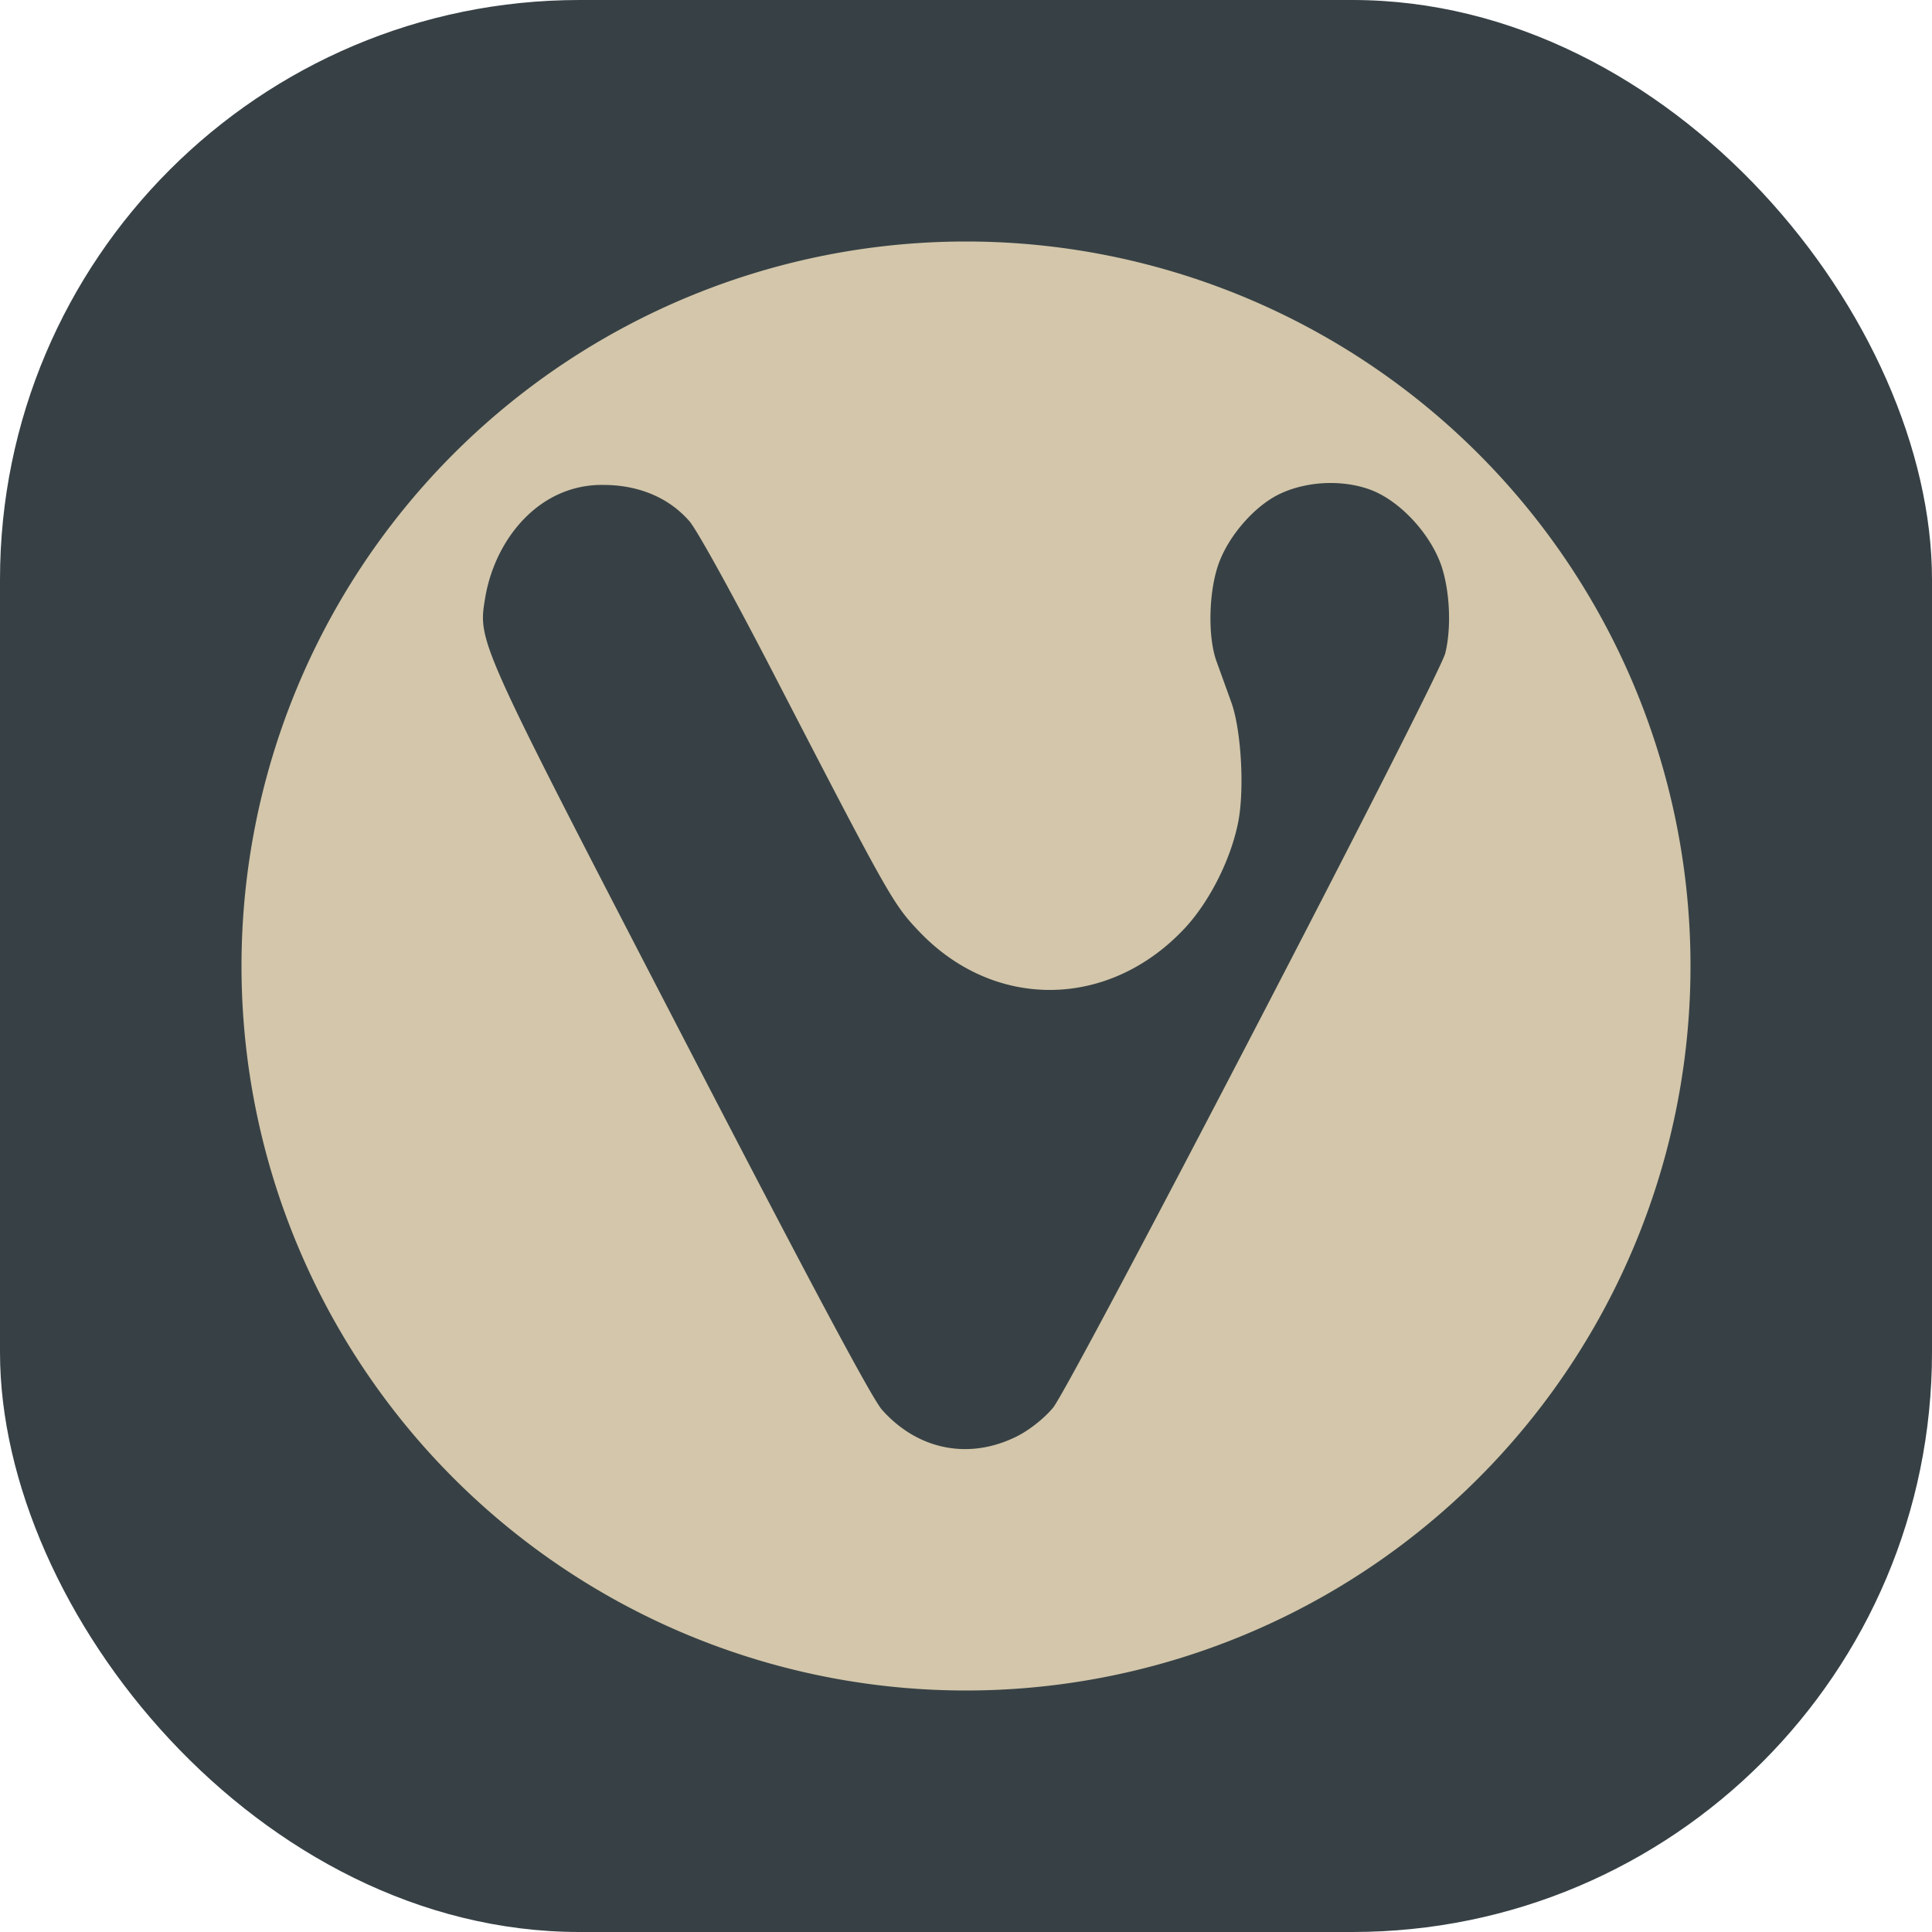 <svg xmlns="http://www.w3.org/2000/svg" width="16" height="16" version="1">
 <rect style="fill:#374145" width="16" height="16" x="0" y="0" rx="4.8" ry="4.8"/>
 <path style="fill:#d3c6aa" d="M 8 2 A 6 6 0 0 0 2 8 A 6 6 0 0 0 8 14 A 6 6 0 0 0 14 8 A 6 6 0 0 0 8 2 z M 11.02 4 C 11.144 4 11.269 4.022 11.375 4.066 C 11.611 4.166 11.851 4.431 11.938 4.689 C 12.007 4.897 12.021 5.199 11.969 5.41 C 11.919 5.612 8.868 11.481 8.721 11.658 C 8.645 11.749 8.526 11.842 8.422 11.895 C 8.026 12.093 7.602 12.009 7.305 11.676 C 7.221 11.582 6.709 10.623 5.633 8.545 C 3.927 5.252 3.957 5.318 4.021 4.934 C 4.108 4.453 4.474 4.006 5.002 4.016 C 5.248 4.017 5.516 4.095 5.709 4.316 C 5.77 4.385 6.065 4.919 6.395 5.557 C 7.365 7.433 7.396 7.487 7.611 7.713 C 8.234 8.369 9.183 8.359 9.811 7.688 C 10.02 7.464 10.198 7.107 10.256 6.799 C 10.307 6.525 10.278 6.038 10.197 5.816 C 10.162 5.718 10.106 5.564 10.074 5.475 C 9.998 5.264 10.011 4.868 10.102 4.643 C 10.186 4.431 10.376 4.211 10.566 4.107 C 10.696 4.037 10.859 4 11.02 4 z"/>
</svg>
